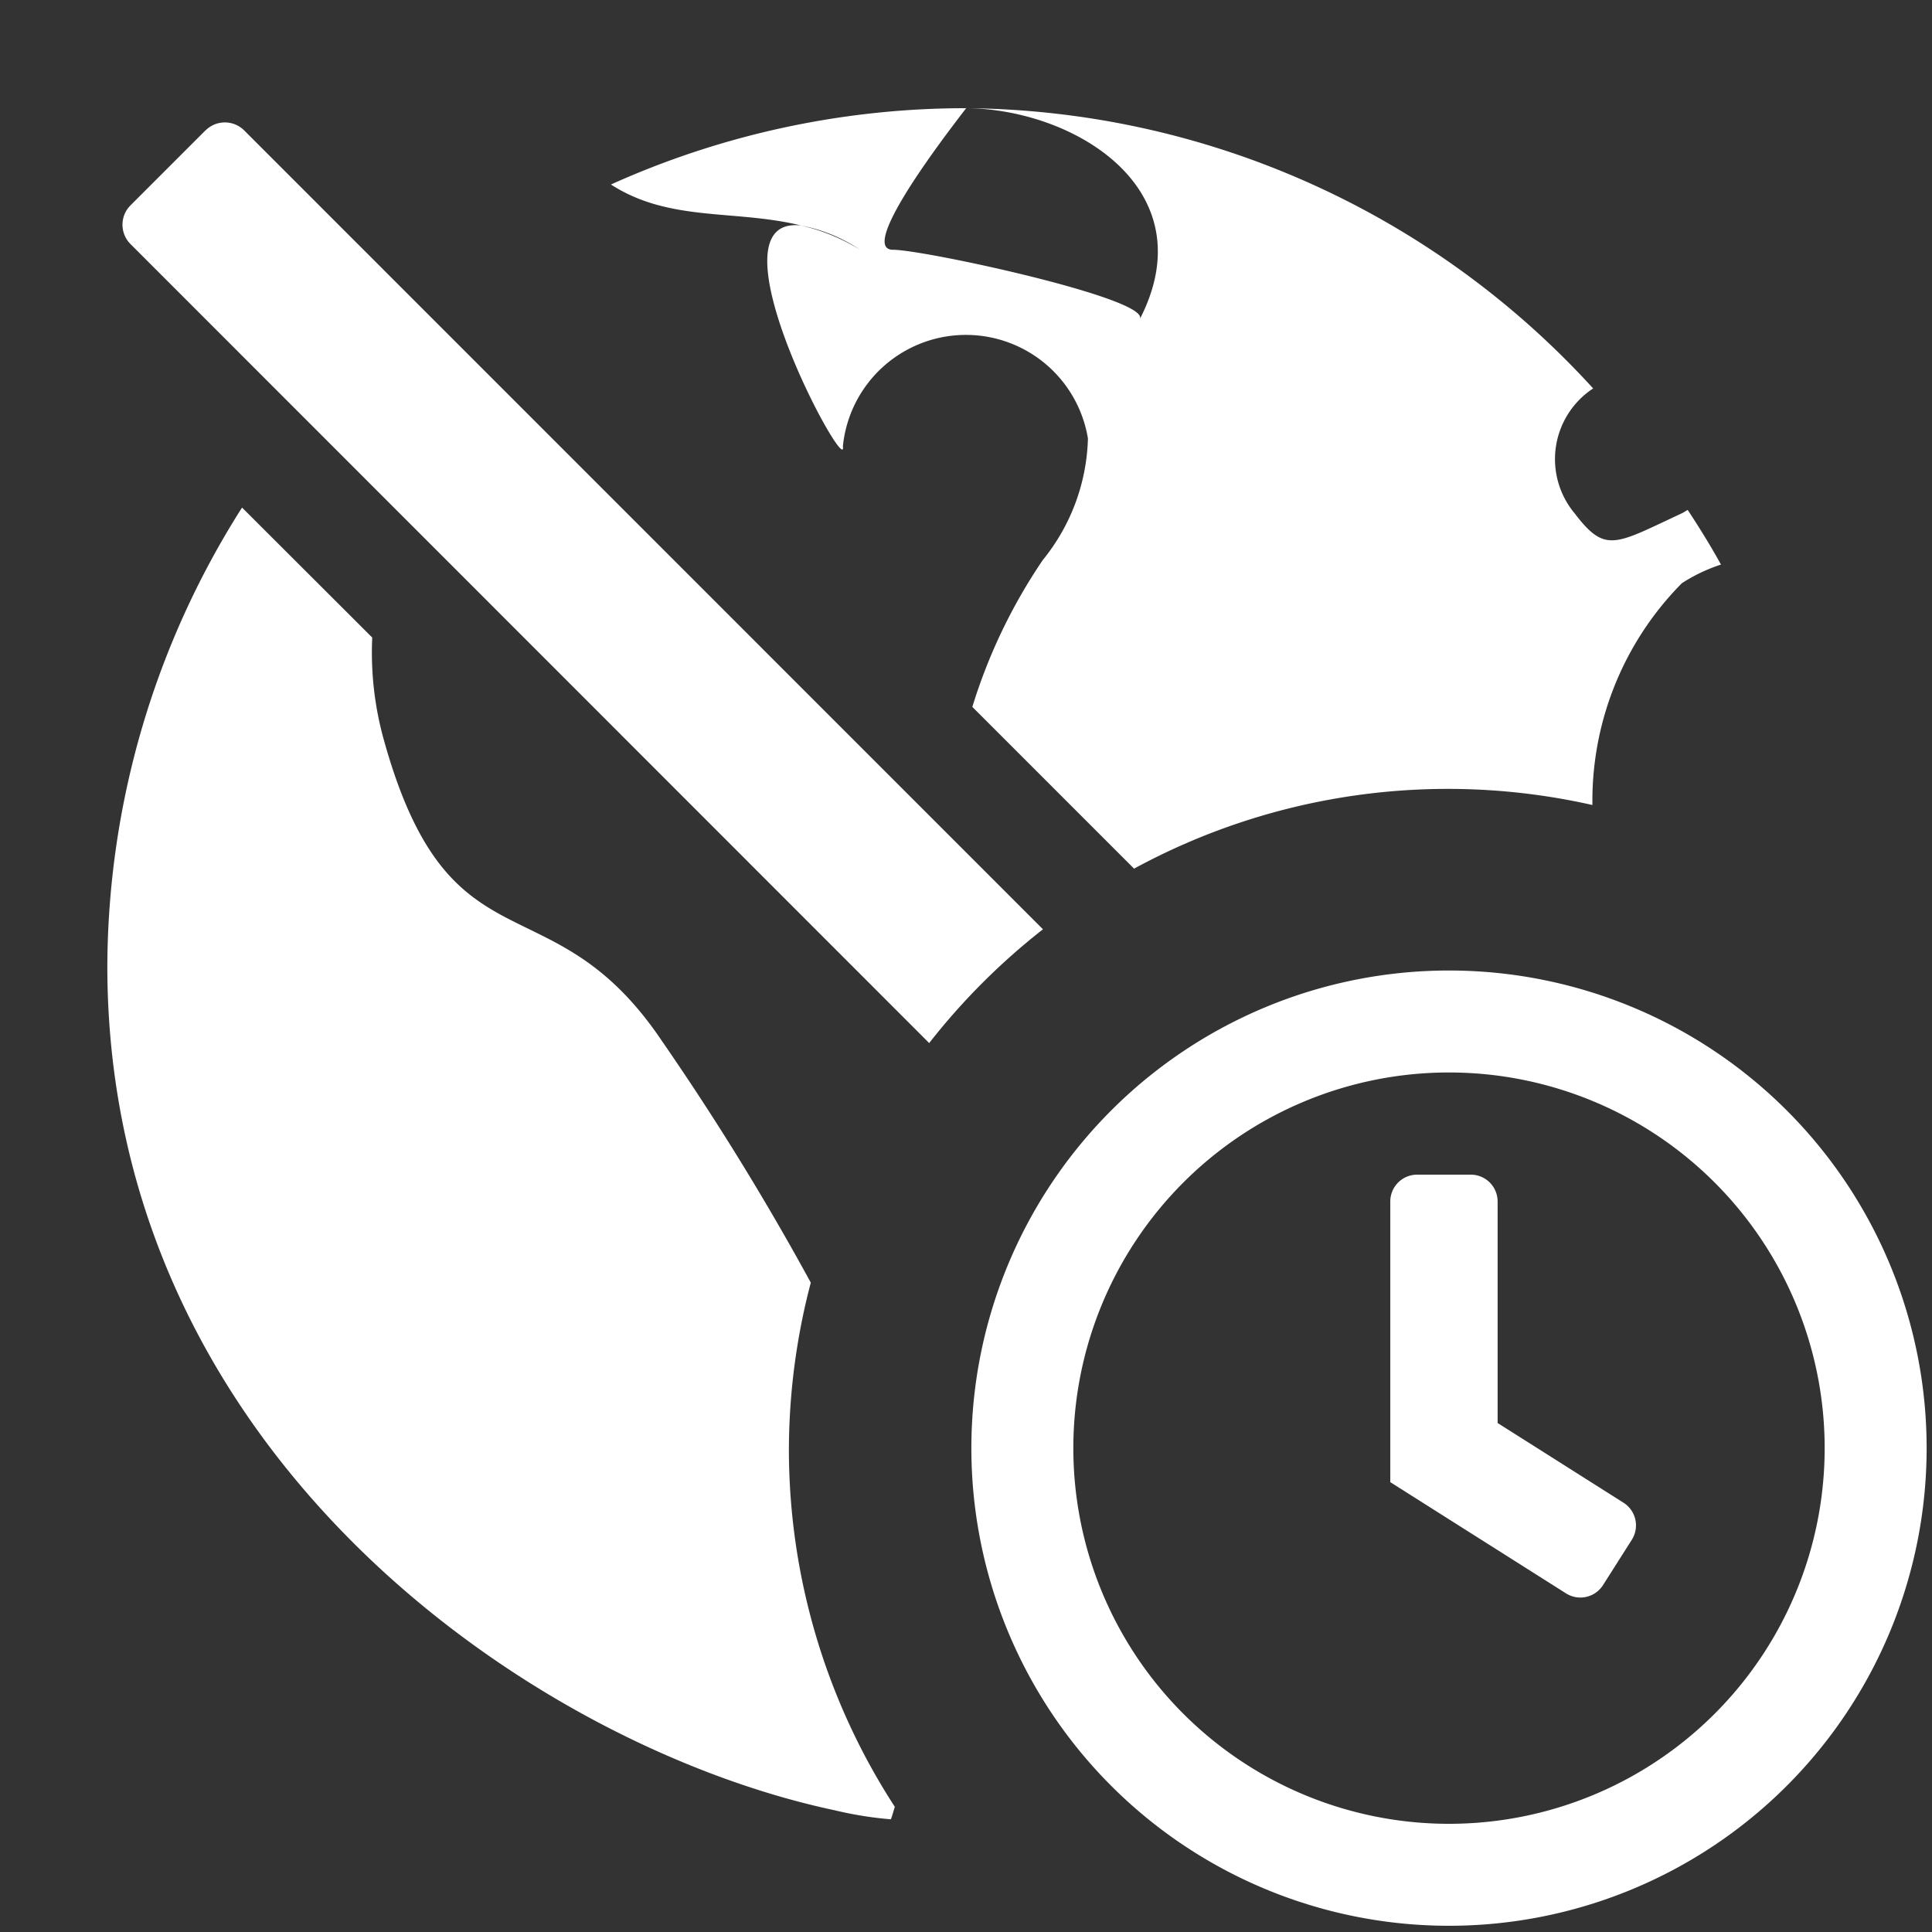 <svg xmlns="http://www.w3.org/2000/svg" height="18" viewBox="0 0 18 18" width="18">
  <rect x="0" y="0" width="18" height="18" fill="#333333" stroke="none"/>
  <defs>
    <style>
      .a {
        fill: #ffffff;
      }
    </style>
  </defs>
  <title>S GlobeStrikeClock 18 N</title>
  <rect id="Canvas" fill="#ff13dc" opacity="0" width="18" height="18" /><path class="a" d="M13.5,9.042a4.45,4.45,0,1,0,4.45,4.45A4.45,4.45,0,0,0,13.5,9.042Zm0,7.95a3.5,3.5,0,1,1,3.5-3.5A3.5,3.5,0,0,1,13.5,16.992Z" />
  <path class="a" d="M13.953,13.258v-2.064a.25.25,0,0,0-.25-.25h-.5a.25.25,0,0,0-.25.25V13.809L14.59,14.845a.25.25,0,0,0,.345-.077l0,0,.268-.422A.25.25,0,0,0,15.125,14l0,0Z" />
  <path class="a" d="M7.35,13.5a6.159,6.159,0,0,1,.204-1.55A25.084,25.084,0,0,0,6.168,9.7C5.131,8.157,4.189,9.111,3.573,6.882a3.03,3.03,0,0,1-.105-.942L2.255,4.729A8.008,8.008,0,0,0,1,9c0,4.556,3.971,7.271,6.777,7.866a3.444,3.444,0,0,0,.523.084c.015-.038.024-.077.037-.116A6.116,6.116,0,0,1,7.35,13.5Z" />
  <path class="a" d="M8.657,9.718A6.185,6.185,0,0,1,9.717,8.658l-7.442-7.443a.255.255,0,0,0-.36-0L1.915,1.214l-.7.7a.255.255,0,0,0,0,.359Z" />
  <path class="a" d="M8.014,2.327a1.856,1.856,0,0,0-.55-.226c-.909-.105.44,2.389.389,2.057a1.152,1.152,0,0,1,2.283-.073A1.871,1.871,0,0,1,9.716,5.217a5.097,5.097,0,0,0-.657,1.369l1.507,1.507A6.121,6.121,0,0,1,14.836,7.5V7.434a2.883,2.883,0,0,1,.833-2,1.55,1.55,0,0,1,.365-.174c-.096-.174-.2-.342-.31-.509-.018.009-.035.022-.054.031-.625.291-.712.378-1,0a.788.788,0,0,1,.173-1.163,7.992,7.992,0,0,0-5.83-2.611c1.014.014,2.223.765,1.607,1.964.093-.191-2.014-.645-2.3-.645-.386,0,.787-1.444.68-1.319A8.042,8.042,0,0,0,5.692,1.719c.547.353,1.155.23,1.772.382A1.507,1.507,0,0,1,8.014,2.327Z" />
</svg>